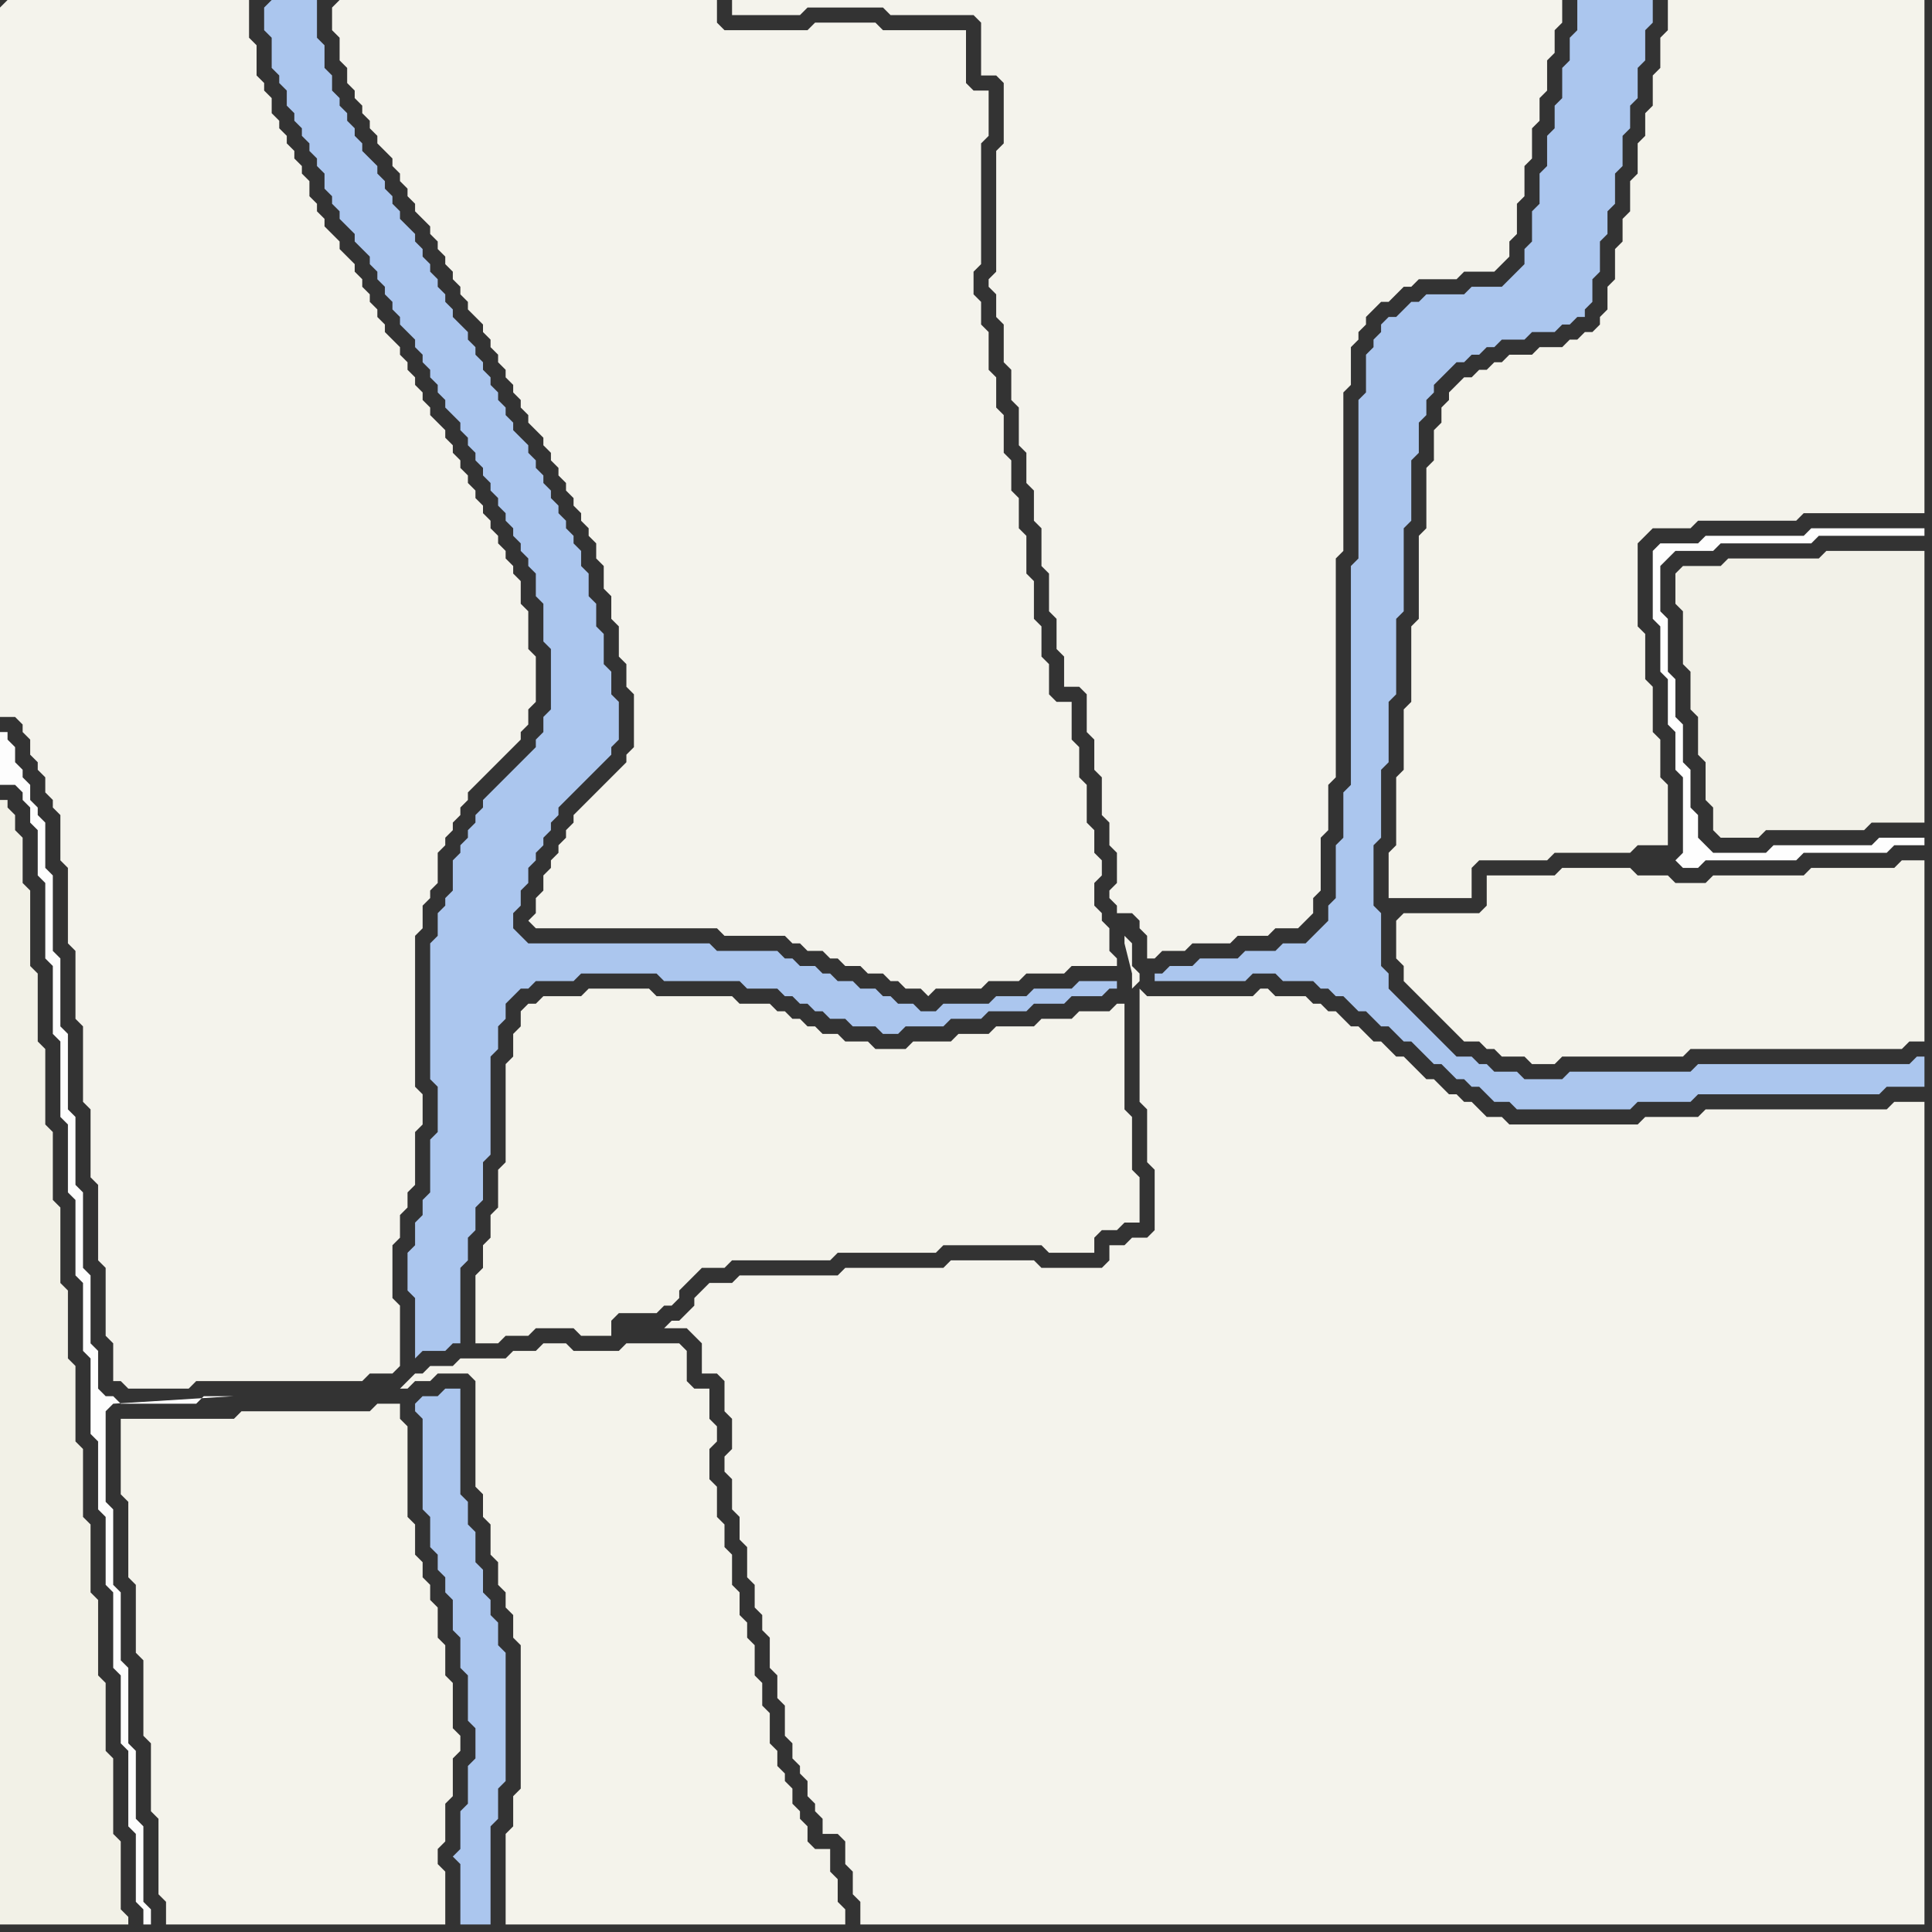 <svg width="256" height="256" xmlns="http://www.w3.org/2000/svg"><rect width="100%" height="100%" fill="#333333" stroke="none"/><script> 
var tempColor;
function hoverPath(evt){
obj = evt.target;
tempColor = obj.getAttribute("fill");
obj.setAttribute("fill","red");
//alert(tempColor);
//obj.setAttribute("stroke","red");}
function recoverPath(evt){
obj = evt.target;
obj.setAttribute("fill", tempColor);
//obj.setAttribute("stroke", tempColor);
}</script><path onmouseover="hoverPath(evt)" onmouseout="recoverPath(evt)" fill="rgb(242,241,231)" d="M  0,112l 0,143 17,0 0,-1 -1,-1 0,-9 -1,-1 0,-10 -1,-1 0,-9 -1,-1 0,-10 -1,-1 0,-9 -1,-1 0,-9 -1,-1 0,-10 -1,-1 0,-9 -1,-1 0,-10 -1,-1 0,-9 -1,-1 0,-10 -1,-1 0,-9 -1,-1 0,-10 -1,-1 0,-6 -1,-1 0,-2 -1,-1 0,-1 -1,0Z"/>
<path onmouseover="hoverPath(evt)" onmouseout="recoverPath(evt)" fill="rgb(244,243,235)" d="M  16,190l 0,8 1,1 0,10 1,1 0,9 1,1 0,10 1,1 0,9 1,1 0,10 1,1 0,3 37,0 0,-7 -1,-1 0,-2 1,-1 0,-5 1,-1 0,-5 1,-1 0,-2 -1,-1 0,-6 -1,-1 0,-4 -1,-1 0,-4 -1,-1 0,-2 -1,-1 0,-2 -1,-1 0,-4 -1,-1 0,-12 -1,-1 0,-2 -3,0 -1,1 -17,0 -1,1 -15,0Z"/>
<path onmouseover="hoverPath(evt)" onmouseout="recoverPath(evt)" fill="rgb(171,198,238)" d="M  56,185l 0,0 -1,1 0,1 1,1 0,12 1,1 0,4 1,1 0,2 1,1 0,2 1,1 0,4 1,1 0,4 1,1 0,6 1,1 0,4 -1,1 0,5 -1,1 0,5 -1,1 1,1 0,8 4,0 0,-13 1,-1 0,-4 1,-1 0,-17 -1,-1 0,-3 -1,-1 0,-2 -1,-1 0,-3 -1,-1 0,-4 -1,-1 0,-3 -1,-1 0,-14 -2,0 -1,1Z"/>
<path onmouseover="hoverPath(evt)" onmouseout="recoverPath(evt)" fill="rgb(244,243,235)" d="M  63,184l 0,13 1,1 0,3 1,1 0,4 1,1 0,3 1,1 0,2 1,1 0,3 1,1 0,19 -1,1 0,4 -1,1 0,12 45,0 0,-2 -1,-1 0,-3 -1,-1 0,-3 -2,0 -1,-1 0,-2 -1,-1 0,-1 -1,-1 0,-2 -1,-1 0,-1 -1,-1 0,-2 -1,-1 0,-4 -1,-1 0,-3 -1,-1 0,-4 -1,-1 0,-2 -1,-1 0,-3 -1,-1 0,-4 -1,-1 0,-3 -1,-1 0,-4 -1,-1 0,-4 1,-1 0,-2 -1,-1 0,-4 -2,0 -1,-1 0,-4 -1,-1 -7,0 -1,1 -6,0 -1,-1 -3,0 -1,1 -3,0 -1,1 -6,0 -1,1 -3,0 -1,1 -1,0 -2,2 1,0 1,-1 2,0 1,-1 4,0 1,1Z"/>
<path onmouseover="hoverPath(evt)" onmouseout="recoverPath(evt)" fill="rgb(244,243,235)" d="M  69,134l 0,2 -1,1 0,3 -1,1 0,13 -1,1 0,5 -1,1 0,3 -1,1 0,3 -1,1 0,9 3,0 1,-1 3,0 1,-1 5,0 1,1 4,0 0,-2 1,-1 5,0 1,-1 1,0 1,-1 0,-1 1,-1 2,-2 3,0 1,-1 13,0 1,-1 13,0 1,-1 13,0 1,1 6,0 0,-2 1,-1 2,0 1,-1 2,0 0,-6 -1,-1 0,-7 -1,-1 0,-14 -1,0 -1,1 -4,0 -1,1 -4,0 -1,1 -5,0 -1,1 -4,0 -1,1 -5,0 -1,1 -4,0 -1,-1 -3,0 -1,-1 -2,0 -1,-1 -1,0 -1,-1 -1,0 -1,-1 -1,0 -1,-1 -4,0 -1,-1 -10,0 -1,-1 -8,0 -1,1 -5,0 -1,1 -1,0 -1,1Z"/>
<path onmouseover="hoverPath(evt)" onmouseout="recoverPath(evt)" fill="rgb(244,243,236)" d="M  93,171l 0,0 -1,1 0,1 -1,1 -1,1 -1,0 -1,1 3,0 1,1 1,1 0,4 2,0 1,1 0,4 1,1 0,4 -1,1 0,2 1,1 0,4 1,1 0,3 1,1 0,4 1,1 0,3 1,1 0,2 1,1 0,4 1,1 0,3 1,1 0,4 1,1 0,2 1,1 0,1 1,1 0,2 1,1 0,1 1,1 0,2 2,0 1,1 0,3 1,1 0,3 1,1 0,3 141,0 0,-109 -4,0 -1,1 -24,0 -1,1 -7,0 -1,1 -17,0 -1,-1 -2,0 -1,-1 -1,-1 -1,0 -1,-1 -1,0 -1,-1 -1,-1 -1,0 -1,-1 -1,-1 -1,-1 -1,0 -1,-1 -1,-1 -1,0 -1,-1 -1,-1 -1,0 -1,-1 -1,-1 -1,0 -1,-1 -1,0 -1,-1 -4,0 -1,-1 -1,0 -1,1 -14,0 -1,-1 0,15 1,1 0,7 1,1 0,8 -1,1 -2,0 -1,1 -2,0 0,2 -1,1 -8,0 -1,-1 -11,0 -1,1 -13,0 -1,1 -13,0 -1,1 -3,0 -1,1 57,-40 1,-1 0,-1 -1,-1 0,-3 -1,-1 0,1 1,4 0,2 -57,40Z"/>
<path onmouseover="hoverPath(evt)" onmouseout="recoverPath(evt)" fill="rgb(244,243,235)" d="M  185,122l 0,5 1,1 0,2 1,1 1,1 1,1 1,1 1,1 1,1 1,1 1,1 2,0 1,1 1,0 1,1 3,0 1,1 3,0 1,-1 16,0 1,-1 28,0 1,-1 2,0 0,-24 -3,0 -1,1 -11,0 -1,1 -12,0 -1,1 -4,0 -1,-1 -4,0 -1,-1 -9,0 -1,1 -9,0 0,4 -1,1 -10,0 -1,1Z"/>
<path onmouseover="hoverPath(evt)" onmouseout="recoverPath(evt)" fill="rgb(254,254,254)" d="M  222,114l 0,0 1,1 2,0 1,-1 12,0 1,-1 11,0 1,-1 4,0 0,-1 -6,0 -1,1 -13,0 -1,1 -7,0 -1,-1 -1,-1 0,-3 -1,-1 0,-5 -1,-1 0,-5 -1,-1 0,-5 -1,-1 0,-7 -1,-1 0,-6 1,-1 1,-1 5,0 1,-1 12,0 1,-1 14,0 0,-1 -15,0 -1,1 -13,0 -1,1 -5,0 -1,1 0,9 1,1 0,6 1,1 0,6 1,1 0,5 1,1 0,10 -1,1Z"/>
<path onmouseover="hoverPath(evt)" onmouseout="recoverPath(evt)" fill="rgb(244,243,236)" d="M  0,1l 0,94 2,0 1,1 0,1 1,1 0,2 1,1 0,1 1,1 0,2 1,1 0,1 1,1 0,6 1,1 0,10 1,1 0,9 1,1 0,10 1,1 0,9 1,1 0,10 1,1 0,9 1,1 0,5 1,0 1,1 8,0 1,-1 22,0 1,-1 3,0 1,-1 0,-8 -1,-1 0,-7 1,-1 0,-3 1,-1 0,-2 1,-1 0,-7 1,-1 0,-4 -1,-1 0,-20 1,-1 0,-3 1,-1 0,-1 1,-1 0,-4 1,-1 0,-1 1,-1 0,-1 1,-1 0,-1 1,-1 0,-1 1,-1 1,-1 4,-4 1,-1 0,-1 1,-1 0,-2 1,-1 0,-6 -1,-1 0,-5 -1,-1 0,-3 -1,-1 0,-1 -1,-1 0,-1 -1,-1 0,-1 -1,-1 0,-1 -1,-1 0,-1 -1,-1 0,-1 -1,-1 0,-1 -1,-1 0,-1 -1,-1 0,-1 -1,-1 0,-1 -1,-1 -1,-1 0,-1 -1,-1 0,-1 -1,-1 0,-1 -1,-1 0,-1 -1,-1 0,-1 -1,-1 -1,-1 0,-1 -1,-1 0,-1 -1,-1 0,-1 -1,-1 0,-1 -1,-1 0,-1 -1,-1 -1,-1 0,-1 -1,-1 -1,-1 0,-1 -1,-1 0,-1 -1,-1 0,-2 -1,-1 0,-1 -1,-1 0,-1 -1,-1 0,-1 -1,-1 0,-1 -1,-1 0,-2 -1,-1 0,-1 -1,-1 0,-4 -1,-1 0,-5 -32,0 -1,1Z"/>
<path onmouseover="hoverPath(evt)" onmouseout="recoverPath(evt)" fill="rgb(171,198,238)" d="M  35,1l 0,3 1,1 0,4 1,1 0,1 1,1 0,2 1,1 0,1 1,1 0,1 1,1 0,1 1,1 0,1 1,1 0,2 1,1 0,1 1,1 0,1 1,1 1,1 0,1 1,1 1,1 0,1 1,1 0,1 1,1 0,1 1,1 0,1 1,1 0,1 1,1 1,1 0,1 1,1 0,1 1,1 0,1 1,1 0,1 1,1 0,1 1,1 1,1 0,1 1,1 0,1 1,1 0,1 1,1 0,1 1,1 0,1 1,1 0,1 1,1 0,1 1,1 0,1 1,1 0,1 1,1 0,1 1,1 0,3 1,1 0,5 1,1 0,8 -1,1 0,2 -1,1 0,1 -1,1 -1,1 -1,1 -1,1 -1,1 -1,1 -1,1 0,1 -1,1 0,1 -1,1 0,1 -1,1 0,1 -1,1 0,4 -1,1 0,1 -1,1 0,3 -1,1 0,18 1,1 0,6 -1,1 0,7 -1,1 0,2 -1,1 0,3 -1,1 0,5 1,1 0,8 1,-1 3,0 1,-1 1,0 0,-10 1,-1 0,-3 1,-1 0,-3 1,-1 0,-5 1,-1 0,-13 1,-1 0,-3 1,-1 0,-2 1,-1 1,-1 1,0 1,-1 5,0 1,-1 10,0 1,1 10,0 1,1 4,0 1,1 1,0 1,1 1,0 1,1 1,0 1,1 2,0 1,1 3,0 1,1 2,0 1,-1 5,0 1,-1 4,0 1,-1 5,0 1,-1 4,0 1,-1 4,0 1,-1 1,0 0,-1 -5,0 -1,1 -5,0 -1,1 -4,0 -1,1 -6,0 -1,1 -2,0 -1,-1 -2,0 -1,-1 -1,0 -1,-1 -2,0 -1,-1 -2,0 -1,-1 -1,0 -1,-1 -2,0 -1,-1 -1,0 -1,-1 -8,0 -1,-1 -24,0 -1,-1 -1,-1 0,-2 1,-1 0,-2 1,-1 0,-2 1,-1 0,-1 1,-1 0,-1 1,-1 0,-1 1,-1 0,-1 1,-1 1,-1 1,-1 1,-1 1,-1 1,-1 1,-1 0,-1 1,-1 0,-5 -1,-1 0,-3 -1,-1 0,-4 -1,-1 0,-3 -1,-1 0,-3 -1,-1 0,-2 -1,-1 0,-1 -1,-1 0,-1 -1,-1 0,-1 -1,-1 0,-1 -1,-1 0,-1 -1,-1 0,-1 -1,-1 0,-1 -1,-1 -1,-1 0,-1 -1,-1 0,-1 -1,-1 0,-1 -1,-1 0,-1 -1,-1 0,-1 -1,-1 0,-1 -1,-1 0,-1 -1,-1 -1,-1 0,-1 -1,-1 0,-1 -1,-1 0,-1 -1,-1 0,-1 -1,-1 0,-1 -1,-1 0,-1 -1,-1 -1,-1 0,-1 -1,-1 0,-1 -1,-1 0,-1 -1,-1 0,-1 -1,-1 -1,-1 0,-1 -1,-1 0,-1 -1,-1 0,-1 -1,-1 0,-1 -1,-1 0,-2 -1,-1 0,-3 -1,-1 0,-5 -6,0 -1,1Z"/>
<path onmouseover="hoverPath(evt)" onmouseout="recoverPath(evt)" fill="rgb(253,253,253)" d="M  31,185l -4,0 -1,1 -10,0 -1,-1 -1,0 -1,-1 0,-5 -1,-1 0,-9 -1,-1 0,-10 -1,-1 0,-9 -1,-1 0,-10 -1,-1 0,-9 -1,-1 0,-10 -1,-1 0,-6 -1,-1 0,-1 -1,-1 0,-2 -1,-1 0,-1 -1,-1 0,-2 -1,-1 0,-1 -1,0 0,7 2,0 1,1 0,1 1,1 0,2 1,1 0,6 1,1 0,10 1,1 0,9 1,1 0,10 1,1 0,9 1,1 0,10 1,1 0,9 1,1 0,10 1,1 0,9 1,1 0,9 1,1 0,10 1,1 0,9 1,1 0,10 1,1 0,9 1,1 0,2 1,0 0,-2 -1,-1 0,-10 -1,-1 0,-9 -1,-1 0,-10 -1,-1 0,-9 -1,-1 0,-10 -1,-1 0,-12 1,-1 0,0 16,-1 -4,1Z"/>
<path onmouseover="hoverPath(evt)" onmouseout="recoverPath(evt)" fill="rgb(244,243,236)" d="M  44,1l 0,3 1,1 0,3 1,1 0,2 1,1 0,1 1,1 0,1 1,1 0,1 1,1 0,1 1,1 1,1 0,1 1,1 0,1 1,1 0,1 1,1 0,1 1,1 1,1 0,1 1,1 0,1 1,1 0,1 1,1 0,1 1,1 0,1 1,1 0,1 1,1 1,1 0,1 1,1 0,1 1,1 0,1 1,1 0,1 1,1 0,1 1,1 0,1 1,1 0,1 1,1 1,1 0,1 1,1 0,1 1,1 0,1 1,1 0,1 1,1 0,1 1,1 0,1 1,1 0,1 1,1 0,2 1,1 0,3 1,1 0,3 1,1 0,4 1,1 0,3 1,1 0,7 -1,1 0,1 -1,1 -1,1 -1,1 -1,1 -1,1 -1,1 -1,1 0,1 -1,1 0,1 -1,1 0,1 -1,1 0,1 -1,1 0,2 -1,1 0,2 -1,1 1,1 24,0 1,1 8,0 1,1 1,0 1,1 2,0 1,1 1,0 1,1 2,0 1,1 2,0 1,1 1,0 1,1 2,0 1,1 1,-1 6,0 1,-1 4,0 1,-1 5,0 1,-1 6,0 0,-1 -1,-1 0,-3 -1,-1 0,-1 -1,-1 0,-3 1,-1 0,-2 -1,-1 0,-3 -1,-1 0,-5 -1,-1 0,-4 -1,-1 0,-5 -2,0 -1,-1 0,-4 -1,-1 0,-4 -1,-1 0,-5 -1,-1 0,-5 -1,-1 0,-4 -1,-1 0,-4 -1,-1 0,-5 -1,-1 0,-4 -1,-1 0,-5 -1,-1 0,-3 -1,-1 0,-3 1,-1 0,-16 1,-1 0,-6 -2,0 -1,-1 0,-7 -11,0 -1,-1 -8,0 -1,1 -11,0 -1,-1 0,-3 -50,0 -1,1Z"/>
<path onmouseover="hoverPath(evt)" onmouseout="recoverPath(evt)" fill="rgb(244,243,236)" d="M  133,0l -36,0 0,2 9,0 1,-1 10,0 1,1 11,0 1,1 0,7 2,0 1,1 0,8 -1,1 0,16 -1,1 0,1 1,1 0,3 1,1 0,5 1,1 0,4 1,1 0,5 1,1 0,4 1,1 0,4 1,1 0,5 1,1 0,5 1,1 0,4 1,1 0,4 2,0 1,1 0,5 1,1 0,4 1,1 0,5 1,1 0,3 1,1 0,4 -1,1 0,1 1,1 0,1 2,0 1,1 0,1 1,1 0,3 1,0 1,-1 3,0 1,-1 5,0 1,-1 4,0 1,-1 3,0 1,-1 1,-1 0,-2 1,-1 0,-7 1,-1 0,-6 1,-1 0,-29 1,-1 0,-21 1,-1 0,-5 1,-1 0,-1 1,-1 0,-1 1,-1 1,-1 1,0 1,-1 1,-1 1,0 1,-1 5,0 1,-1 4,0 1,-1 1,-1 0,-2 1,-1 0,-4 1,-1 0,-4 1,-1 0,-4 1,-1 0,-3 1,-1 0,-4 1,-1 0,-3 1,-1 0,-3Z"/>
<path onmouseover="hoverPath(evt)" onmouseout="recoverPath(evt)" fill="rgb(171,198,238)" d="M  154,129l -1,0 0,1 12,0 1,-1 3,0 1,1 4,0 1,1 1,0 1,1 1,0 1,1 1,1 1,0 1,1 1,1 1,0 1,1 1,1 1,0 1,1 1,1 1,1 1,0 1,1 1,1 1,0 1,1 1,0 1,1 1,1 2,0 1,1 15,0 1,-1 7,0 1,-1 24,0 1,-1 5,0 0,-4 -1,0 -1,1 -28,0 -1,1 -16,0 -1,1 -5,0 -1,-1 -3,0 -1,-1 -1,0 -1,-1 -2,0 -1,-1 -1,-1 -1,-1 -1,-1 -1,-1 -1,-1 -1,-1 -1,-1 -1,-1 0,-2 -1,-1 0,-7 -1,-1 0,-8 1,-1 0,-9 1,-1 0,-8 1,-1 0,-10 1,-1 0,-11 1,-1 0,-8 1,-1 0,-4 1,-1 0,-2 1,-1 0,-1 2,-2 1,-1 1,0 1,-1 1,0 1,-1 1,0 1,-1 3,0 1,-1 3,0 1,-1 1,0 1,-1 1,0 0,-1 1,-1 0,-3 1,-1 0,-4 1,-1 0,-3 1,-1 0,-4 1,-1 0,-4 1,-1 0,-3 1,-1 0,-4 1,-1 0,-4 1,-1 0,-3 -10,0 0,4 -1,1 0,3 -1,1 0,4 -1,1 0,3 -1,1 0,4 -1,1 0,4 -1,1 0,4 -1,1 0,2 -2,2 -1,1 -4,0 -1,1 -5,0 -1,1 -1,0 -2,2 -1,0 -1,1 0,1 -1,1 0,1 -1,1 0,5 -1,1 0,21 -1,1 0,29 -1,1 0,6 -1,1 0,7 -1,1 0,2 -1,1 -1,1 -1,1 -3,0 -1,1 -4,0 -1,1 -5,0 -1,1 -3,0 -1,1Z"/>
<path onmouseover="hoverPath(evt)" onmouseout="recoverPath(evt)" fill="rgb(244,243,235)" d="M  193,51l 0,0 -1,1 0,1 -1,1 0,2 -1,1 0,4 -1,1 0,8 -1,1 0,11 -1,1 0,10 -1,1 0,8 -1,1 0,9 -1,1 0,6 11,0 0,-4 1,-1 9,0 1,-1 10,0 1,-1 4,0 0,-8 -1,-1 0,-5 -1,-1 0,-6 -1,-1 0,-6 -1,-1 0,-11 1,-1 1,-1 5,0 1,-1 13,0 1,-1 16,0 0,-68 -34,0 0,4 -1,1 0,4 -1,1 0,4 -1,1 0,3 -1,1 0,4 -1,1 0,4 -1,1 0,3 -1,1 0,4 -1,1 0,3 -1,1 0,1 -1,1 -1,0 -1,1 -1,0 -1,1 -3,0 -1,1 -3,0 -1,1 -1,0 -1,1 -1,0 -1,1 -1,0 -1,1Z"/>
<path onmouseover="hoverPath(evt)" onmouseout="recoverPath(evt)" fill="rgb(242,241,232)" d="M  222,77l 0,3 1,1 0,7 1,1 0,5 1,1 0,5 1,1 0,5 1,1 0,3 1,1 5,0 1,-1 13,0 1,-1 7,0 0,-36 -13,0 -1,1 -12,0 -1,1 -5,0 -1,1Z"/>
</svg>